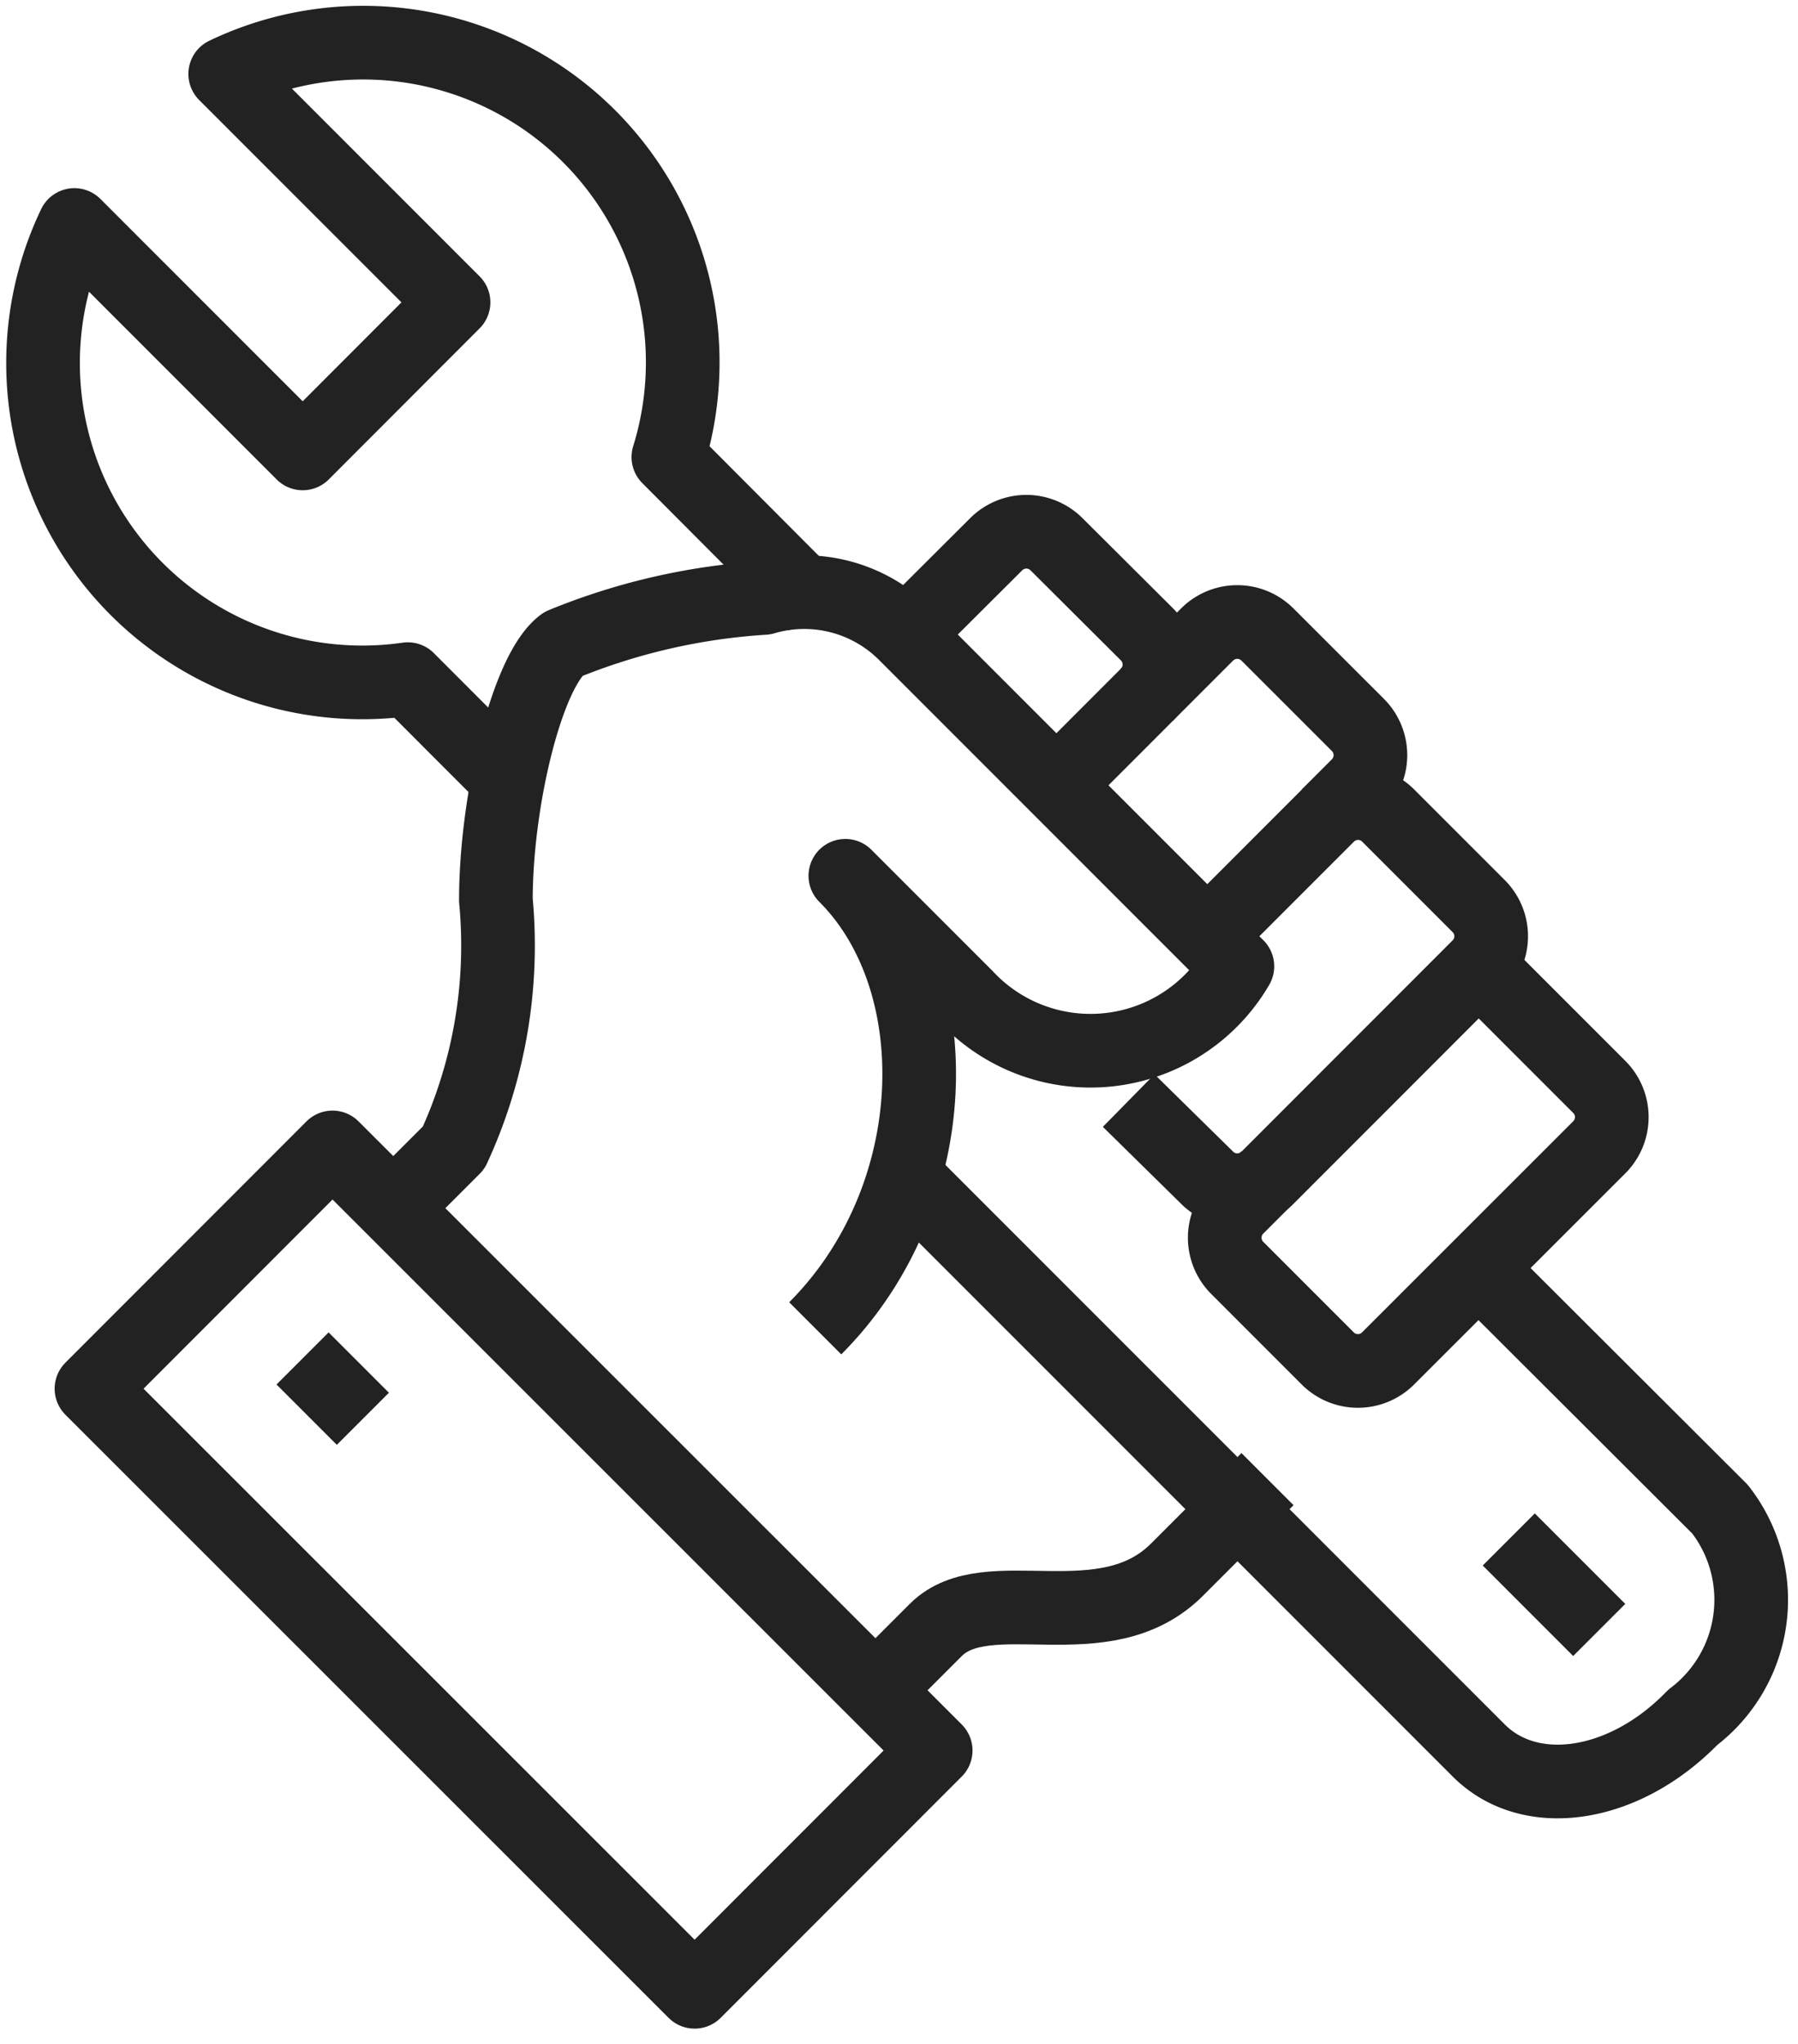 <svg xmlns="http://www.w3.org/2000/svg" width="24.413" height="27.741" viewBox="0 0 24.413 27.741"><defs><style>.a{fill:none;stroke:#222;stroke-linejoin:round;}</style></defs><g transform="translate(-913.213 -316.414)"><path class="a" d="M71.6,235.967l7.78,7.779c.691.692,1.943.514,2.866-.409l.041-.041a2,2,0,0,0,.369-2.825L79.378,237.2" transform="translate(853.911 96.427)"/><path class="a" d="M79.713,225.574l.409-.409a.58.58,0,0,0,0-.819l-1.229-1.228a.579.579,0,0,0-.819,0l-.819.819" transform="translate(851.529 101.908)"/><path class="a" d="M73.647,224.271l1.228-1.229a.579.579,0,0,0,0-.819L73.647,221a.579.579,0,0,0-.819,0L71.6,222.224" transform="translate(853.911 102.801)"/><path class="a" d="M76.828,231.23l1.067,1.049a.58.58,0,0,0,.816,0l2.869-2.87a.578.578,0,0,0,0-.819l-1.228-1.228a.578.578,0,0,0-.819,0L77.895,229" transform="translate(851.71 100.122)"/><path class="a" d="M70.892,245.905l.819-.819c.7-.7,2.284.173,3.276-.819l1.228-1.228" transform="translate(854.208 93.451)"/><path class="a" d="M65.311,232.255c1.765-1.765,1.844-4.708.409-6.142l1.638,1.638a2.309,2.309,0,0,0,3.685-.409l-4.5-4.5a1.936,1.936,0,0,0-1.928-.5,8.6,8.6,0,0,0-2.73.627c-.484.356-.91,2.118-.91,3.475a6.555,6.555,0,0,1-.573,3.36l-.819.819" transform="translate(858.971 102.188)"/><path class="a" d="M82.53,231.018l1.638,1.638a.579.579,0,0,1,0,.819L81.3,236.341a.579.579,0,0,1-.819,0l-1.229-1.229a.579.579,0,0,1,0-.819l.409-.409" transform="translate(850.76 98.511)"/><rect class="a" width="11.579" height="4.63" transform="translate(917.728 331.988) rotate(44.986)"/><line class="a" x2="1.228" y2="1.228" transform="translate(933.699 337.309)"/><line class="a" x2="0.819" y2="0.819" transform="translate(917.321 334.852)"/><path class="a" d="M61.859,217,59.865,215a4.339,4.339,0,0,0-6.017-5.2l3.1,3.1L54.9,214.95l-3.1-3.1a4.335,4.335,0,0,0,4.527,6.164l1.437,1.438" transform="translate(862.423 107.618)"/></g></svg>